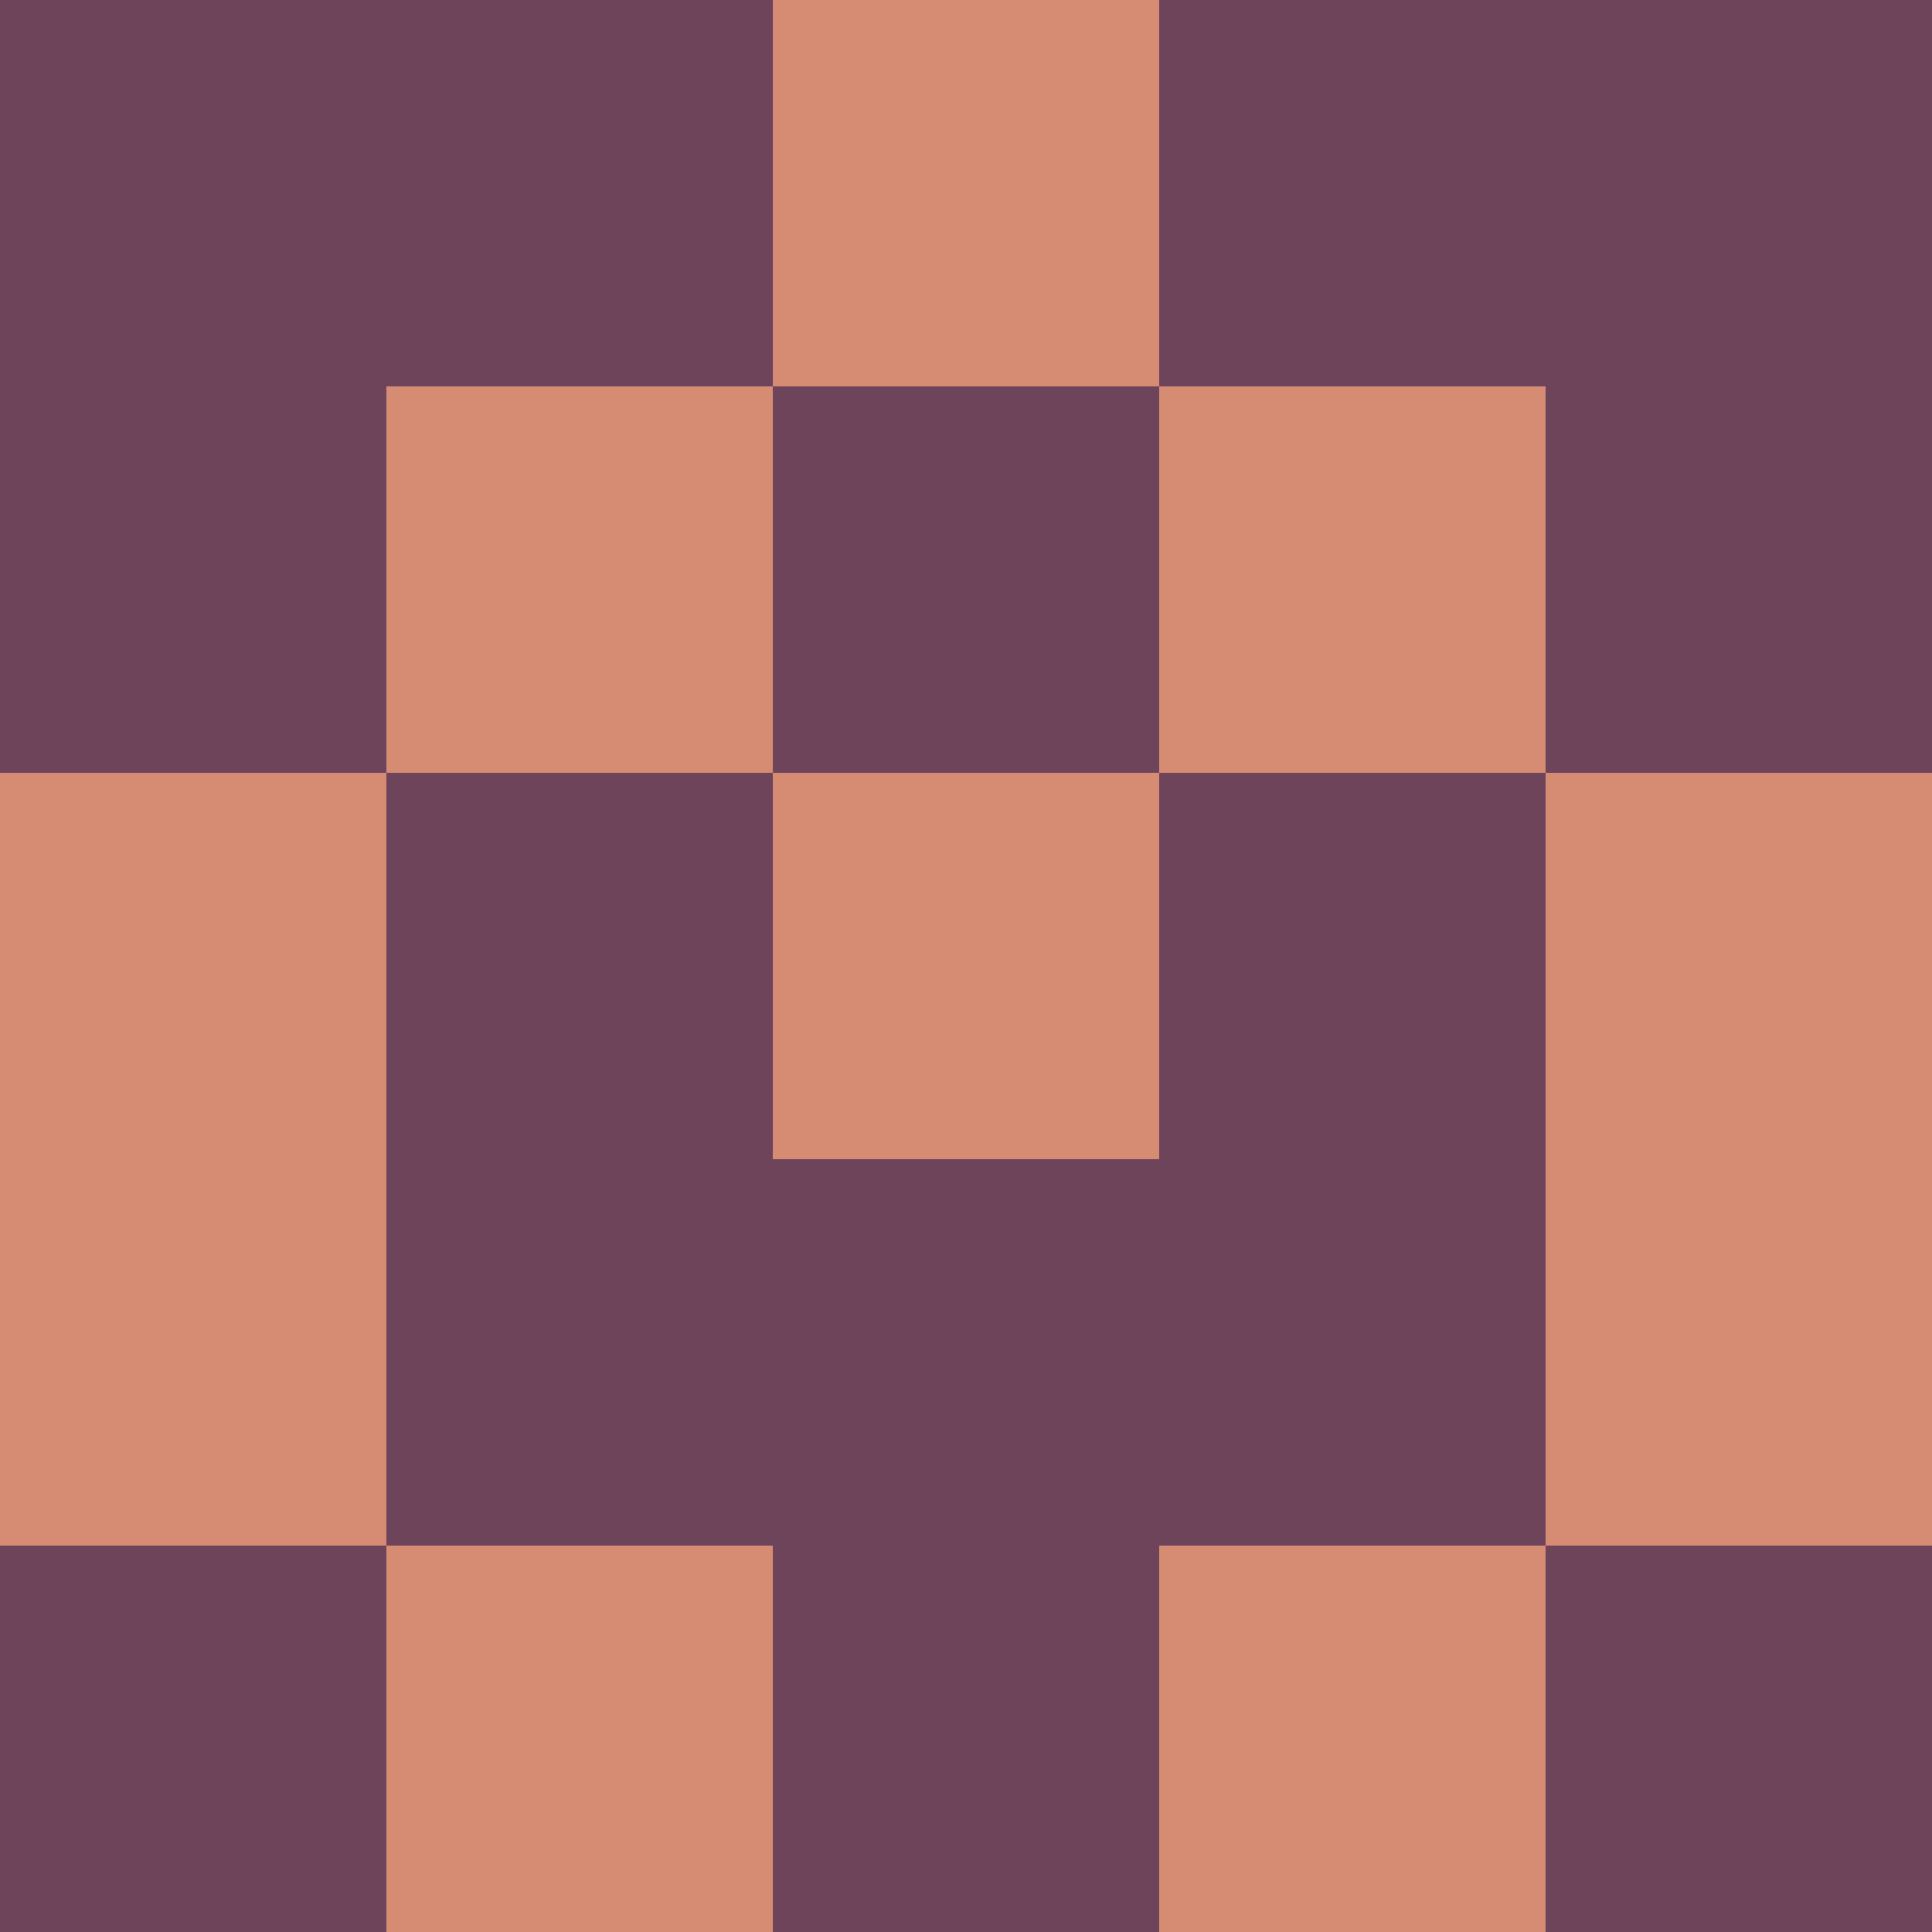 <?xml version="1.0" encoding="utf-8"?>
<!DOCTYPE svg PUBLIC "-//W3C//DTD SVG 20010904//EN"
        "http://www.w3.org/TR/2001/REC-SVG-20010904/DTD/svg10.dtd">

<svg width="400" height="400" viewBox="0 0 5 5"
    xmlns="http://www.w3.org/2000/svg"
    xmlns:xlink="http://www.w3.org/1999/xlink">
            <rect x="0" y="0" width="1" height="1" fill="#6E445B" />
        <rect x="0" y="1" width="1" height="1" fill="#6E445B" />
        <rect x="0" y="2" width="1" height="1" fill="#D58C72" />
        <rect x="0" y="3" width="1" height="1" fill="#D58C72" />
        <rect x="0" y="4" width="1" height="1" fill="#6E445B" />
                <rect x="1" y="0" width="1" height="1" fill="#6E445B" />
        <rect x="1" y="1" width="1" height="1" fill="#D58C72" />
        <rect x="1" y="2" width="1" height="1" fill="#6E445B" />
        <rect x="1" y="3" width="1" height="1" fill="#6E445B" />
        <rect x="1" y="4" width="1" height="1" fill="#D58C72" />
                <rect x="2" y="0" width="1" height="1" fill="#D58C72" />
        <rect x="2" y="1" width="1" height="1" fill="#6E445B" />
        <rect x="2" y="2" width="1" height="1" fill="#D58C72" />
        <rect x="2" y="3" width="1" height="1" fill="#6E445B" />
        <rect x="2" y="4" width="1" height="1" fill="#6E445B" />
                <rect x="3" y="0" width="1" height="1" fill="#6E445B" />
        <rect x="3" y="1" width="1" height="1" fill="#D58C72" />
        <rect x="3" y="2" width="1" height="1" fill="#6E445B" />
        <rect x="3" y="3" width="1" height="1" fill="#6E445B" />
        <rect x="3" y="4" width="1" height="1" fill="#D58C72" />
                <rect x="4" y="0" width="1" height="1" fill="#6E445B" />
        <rect x="4" y="1" width="1" height="1" fill="#6E445B" />
        <rect x="4" y="2" width="1" height="1" fill="#D58C72" />
        <rect x="4" y="3" width="1" height="1" fill="#D58C72" />
        <rect x="4" y="4" width="1" height="1" fill="#6E445B" />
        
</svg>


